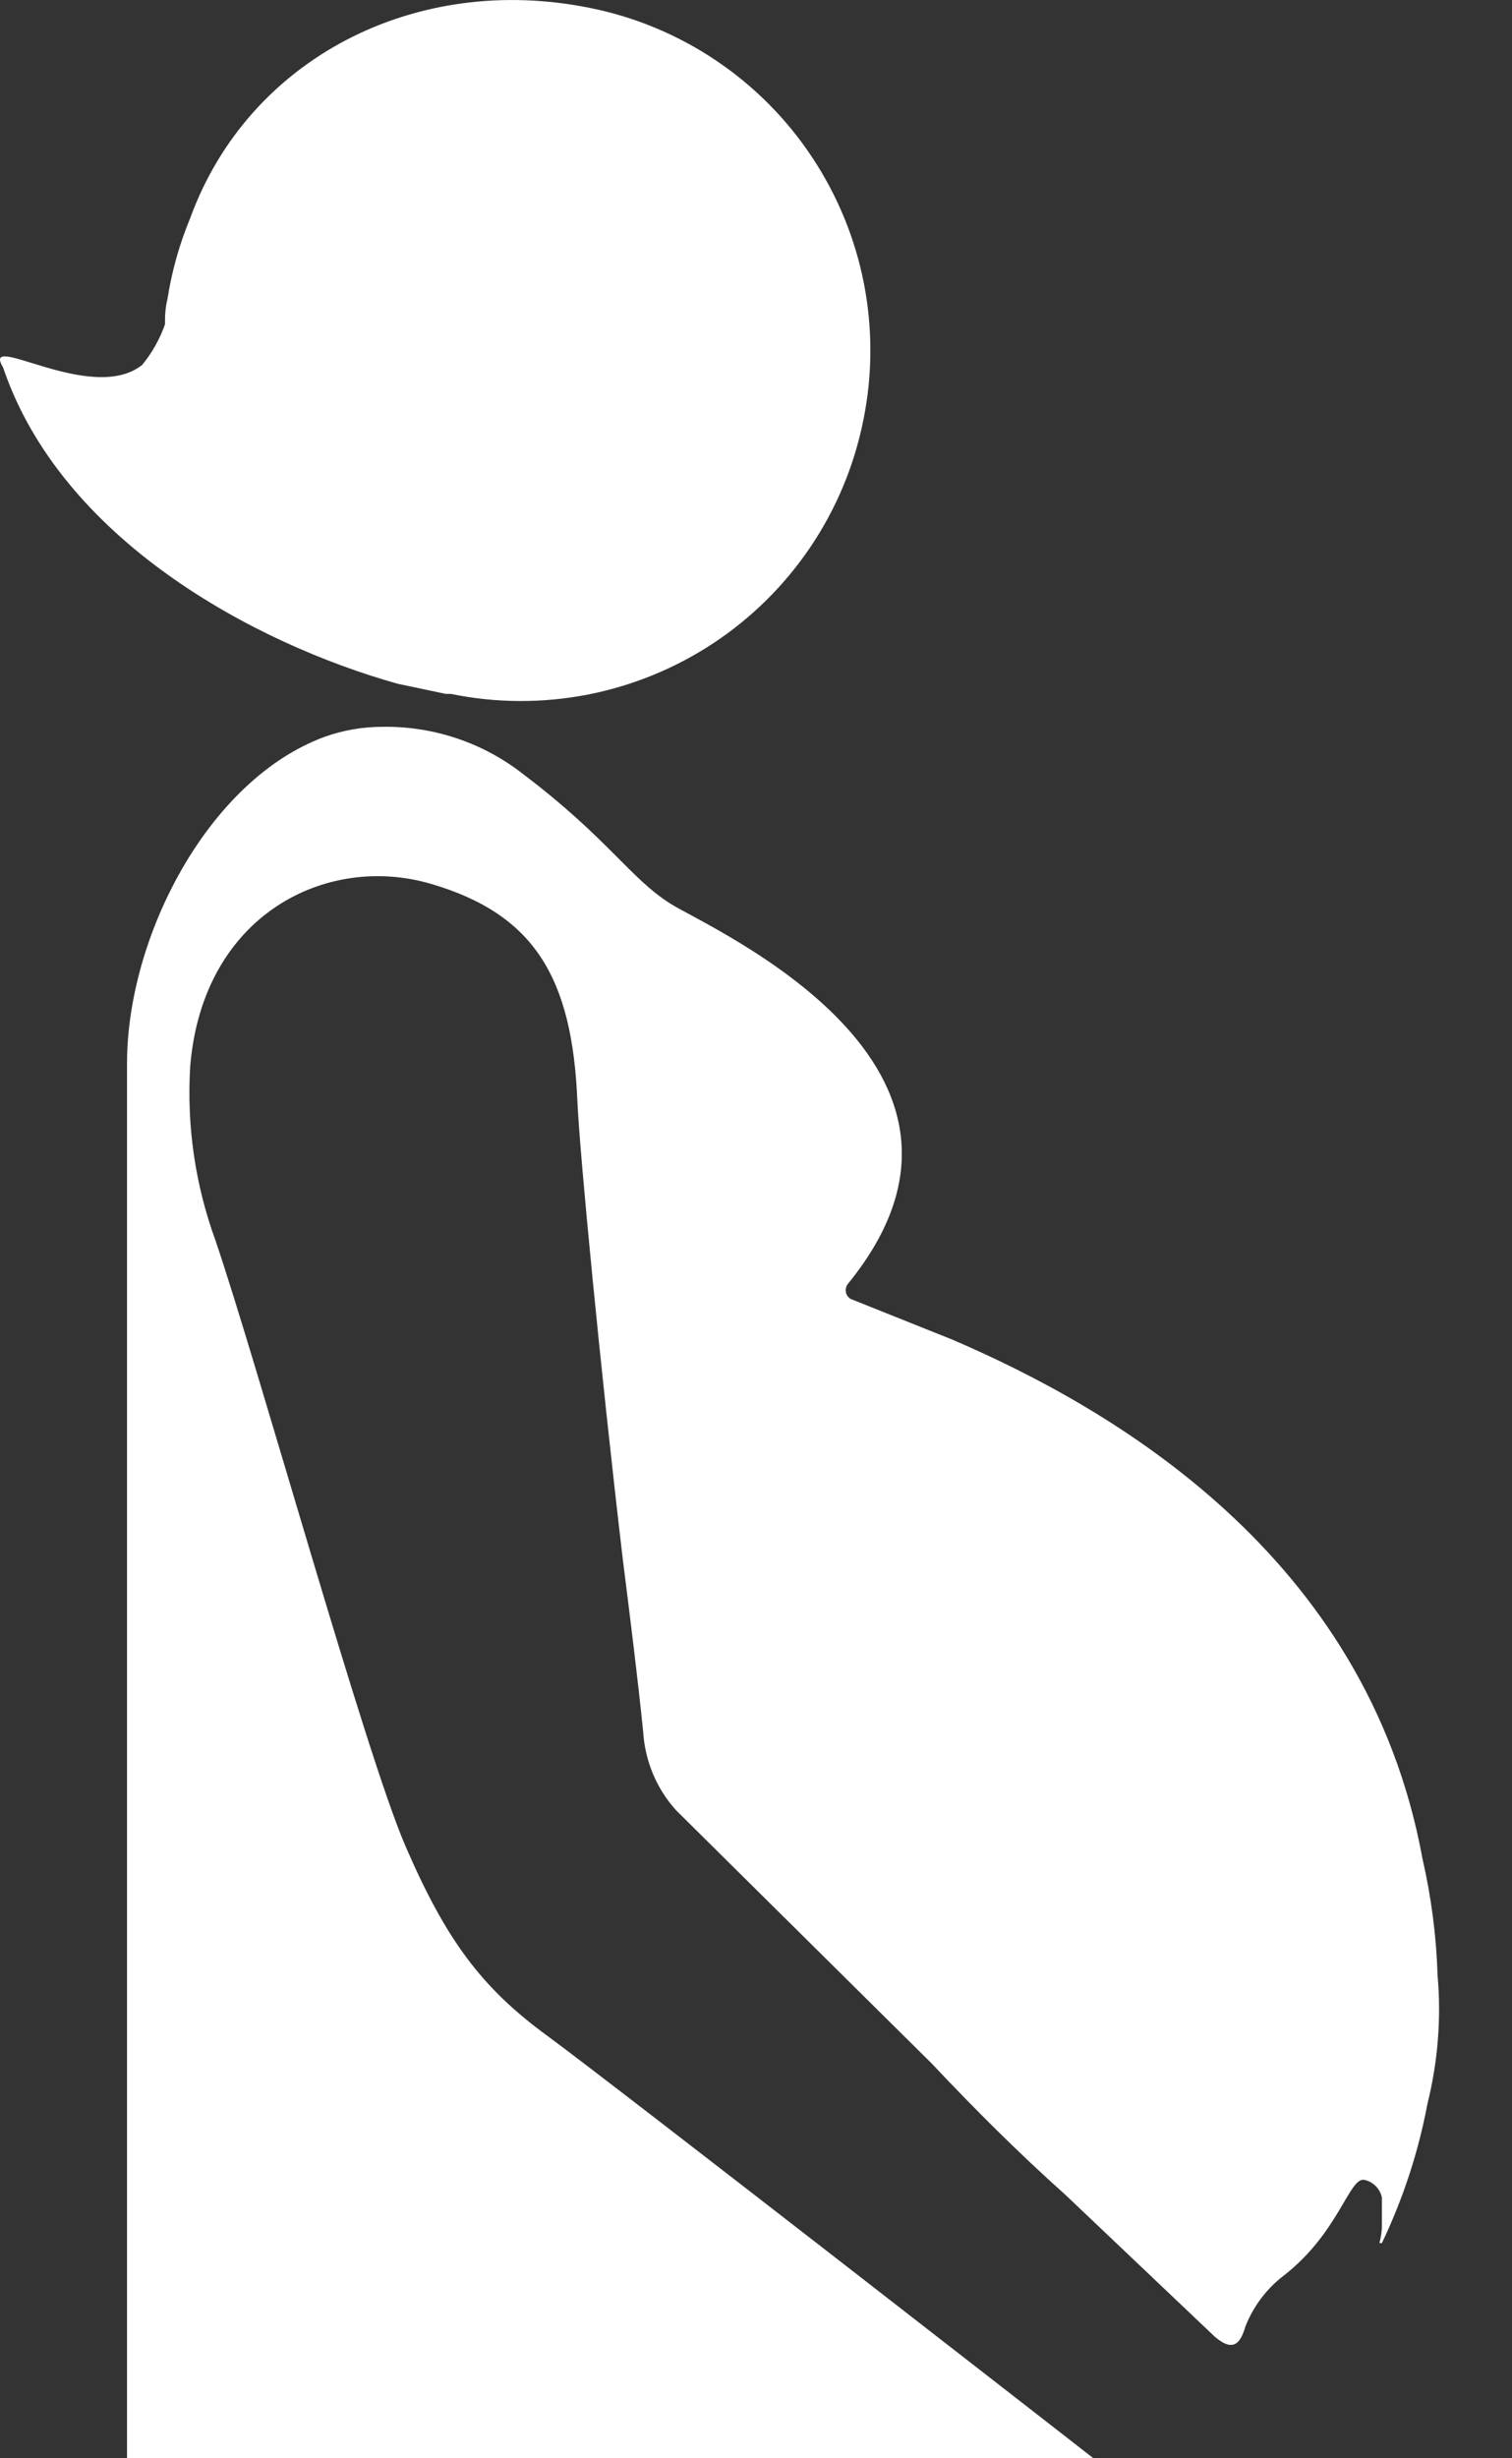 <svg width="16" height="26" viewBox="0 0 16 26" fill="none" xmlns="http://www.w3.org/2000/svg">
<rect x="0" y="0" width="16" height="26" fill="#333333" stroke="none"/>
<path d="M9.135 4.448C9.039 4.925 8.85 5.378 8.579 5.781C8.307 6.185 7.959 6.531 7.553 6.8C7.148 7.068 6.693 7.254 6.216 7.347C5.738 7.439 5.247 7.437 4.771 7.339H4.717L4.209 7.232C2.683 6.804 0.648 5.706 0.032 3.885C-0.209 3.484 0.969 4.287 1.505 3.859C1.61 3.731 1.691 3.586 1.746 3.43C1.746 3.35 1.746 3.27 1.772 3.163C1.818 2.868 1.899 2.581 2.013 2.306C2.629 0.619 4.396 -0.291 6.243 0.084C6.72 0.179 7.174 0.369 7.577 0.64C7.981 0.911 8.327 1.26 8.595 1.665C8.864 2.071 9.05 2.525 9.143 3.003C9.235 3.48 9.233 3.971 9.135 4.448ZM15.212 20.886C15.199 20.472 15.145 20.059 15.052 19.655C14.463 16.442 11.759 14.889 10.072 14.166L9.001 13.738C8.988 13.73 8.976 13.719 8.968 13.706C8.959 13.694 8.953 13.679 8.951 13.664C8.948 13.649 8.949 13.633 8.953 13.618C8.957 13.603 8.964 13.589 8.974 13.577C10.848 11.275 7.529 9.829 7.1 9.561C6.672 9.294 6.431 8.865 5.547 8.196C5.121 7.858 4.592 7.679 4.048 7.687C3.838 7.687 3.63 7.723 3.432 7.794C2.201 8.249 1.344 9.909 1.344 11.248V26H11.571C11.571 26 6.484 22.038 5.788 21.529C5.092 21.02 4.717 20.512 4.289 19.521C3.861 18.53 2.736 14.461 2.281 13.122C2.065 12.531 1.974 11.902 2.013 11.275C2.147 9.668 3.459 9.026 4.557 9.347C5.654 9.668 6.056 10.338 6.11 11.65C6.136 12.212 6.351 14.461 6.591 16.496C6.672 17.138 6.752 17.781 6.806 18.316C6.825 18.624 6.947 18.917 7.154 19.146L9.858 21.823C10.313 22.305 10.768 22.761 11.277 23.216L12.856 24.715C13.044 24.875 13.124 24.795 13.178 24.608C13.261 24.396 13.399 24.211 13.579 24.072C14.168 23.617 14.275 23.028 14.436 23.055C14.482 23.064 14.524 23.087 14.558 23.121C14.591 23.154 14.614 23.196 14.623 23.242V23.349C14.623 23.403 14.623 23.457 14.623 23.51V23.564C14.62 23.618 14.611 23.672 14.597 23.724H14.623C14.847 23.256 15.009 22.761 15.105 22.252C15.216 21.806 15.253 21.344 15.212 20.886Z" fill="#fff"/>
</svg>
